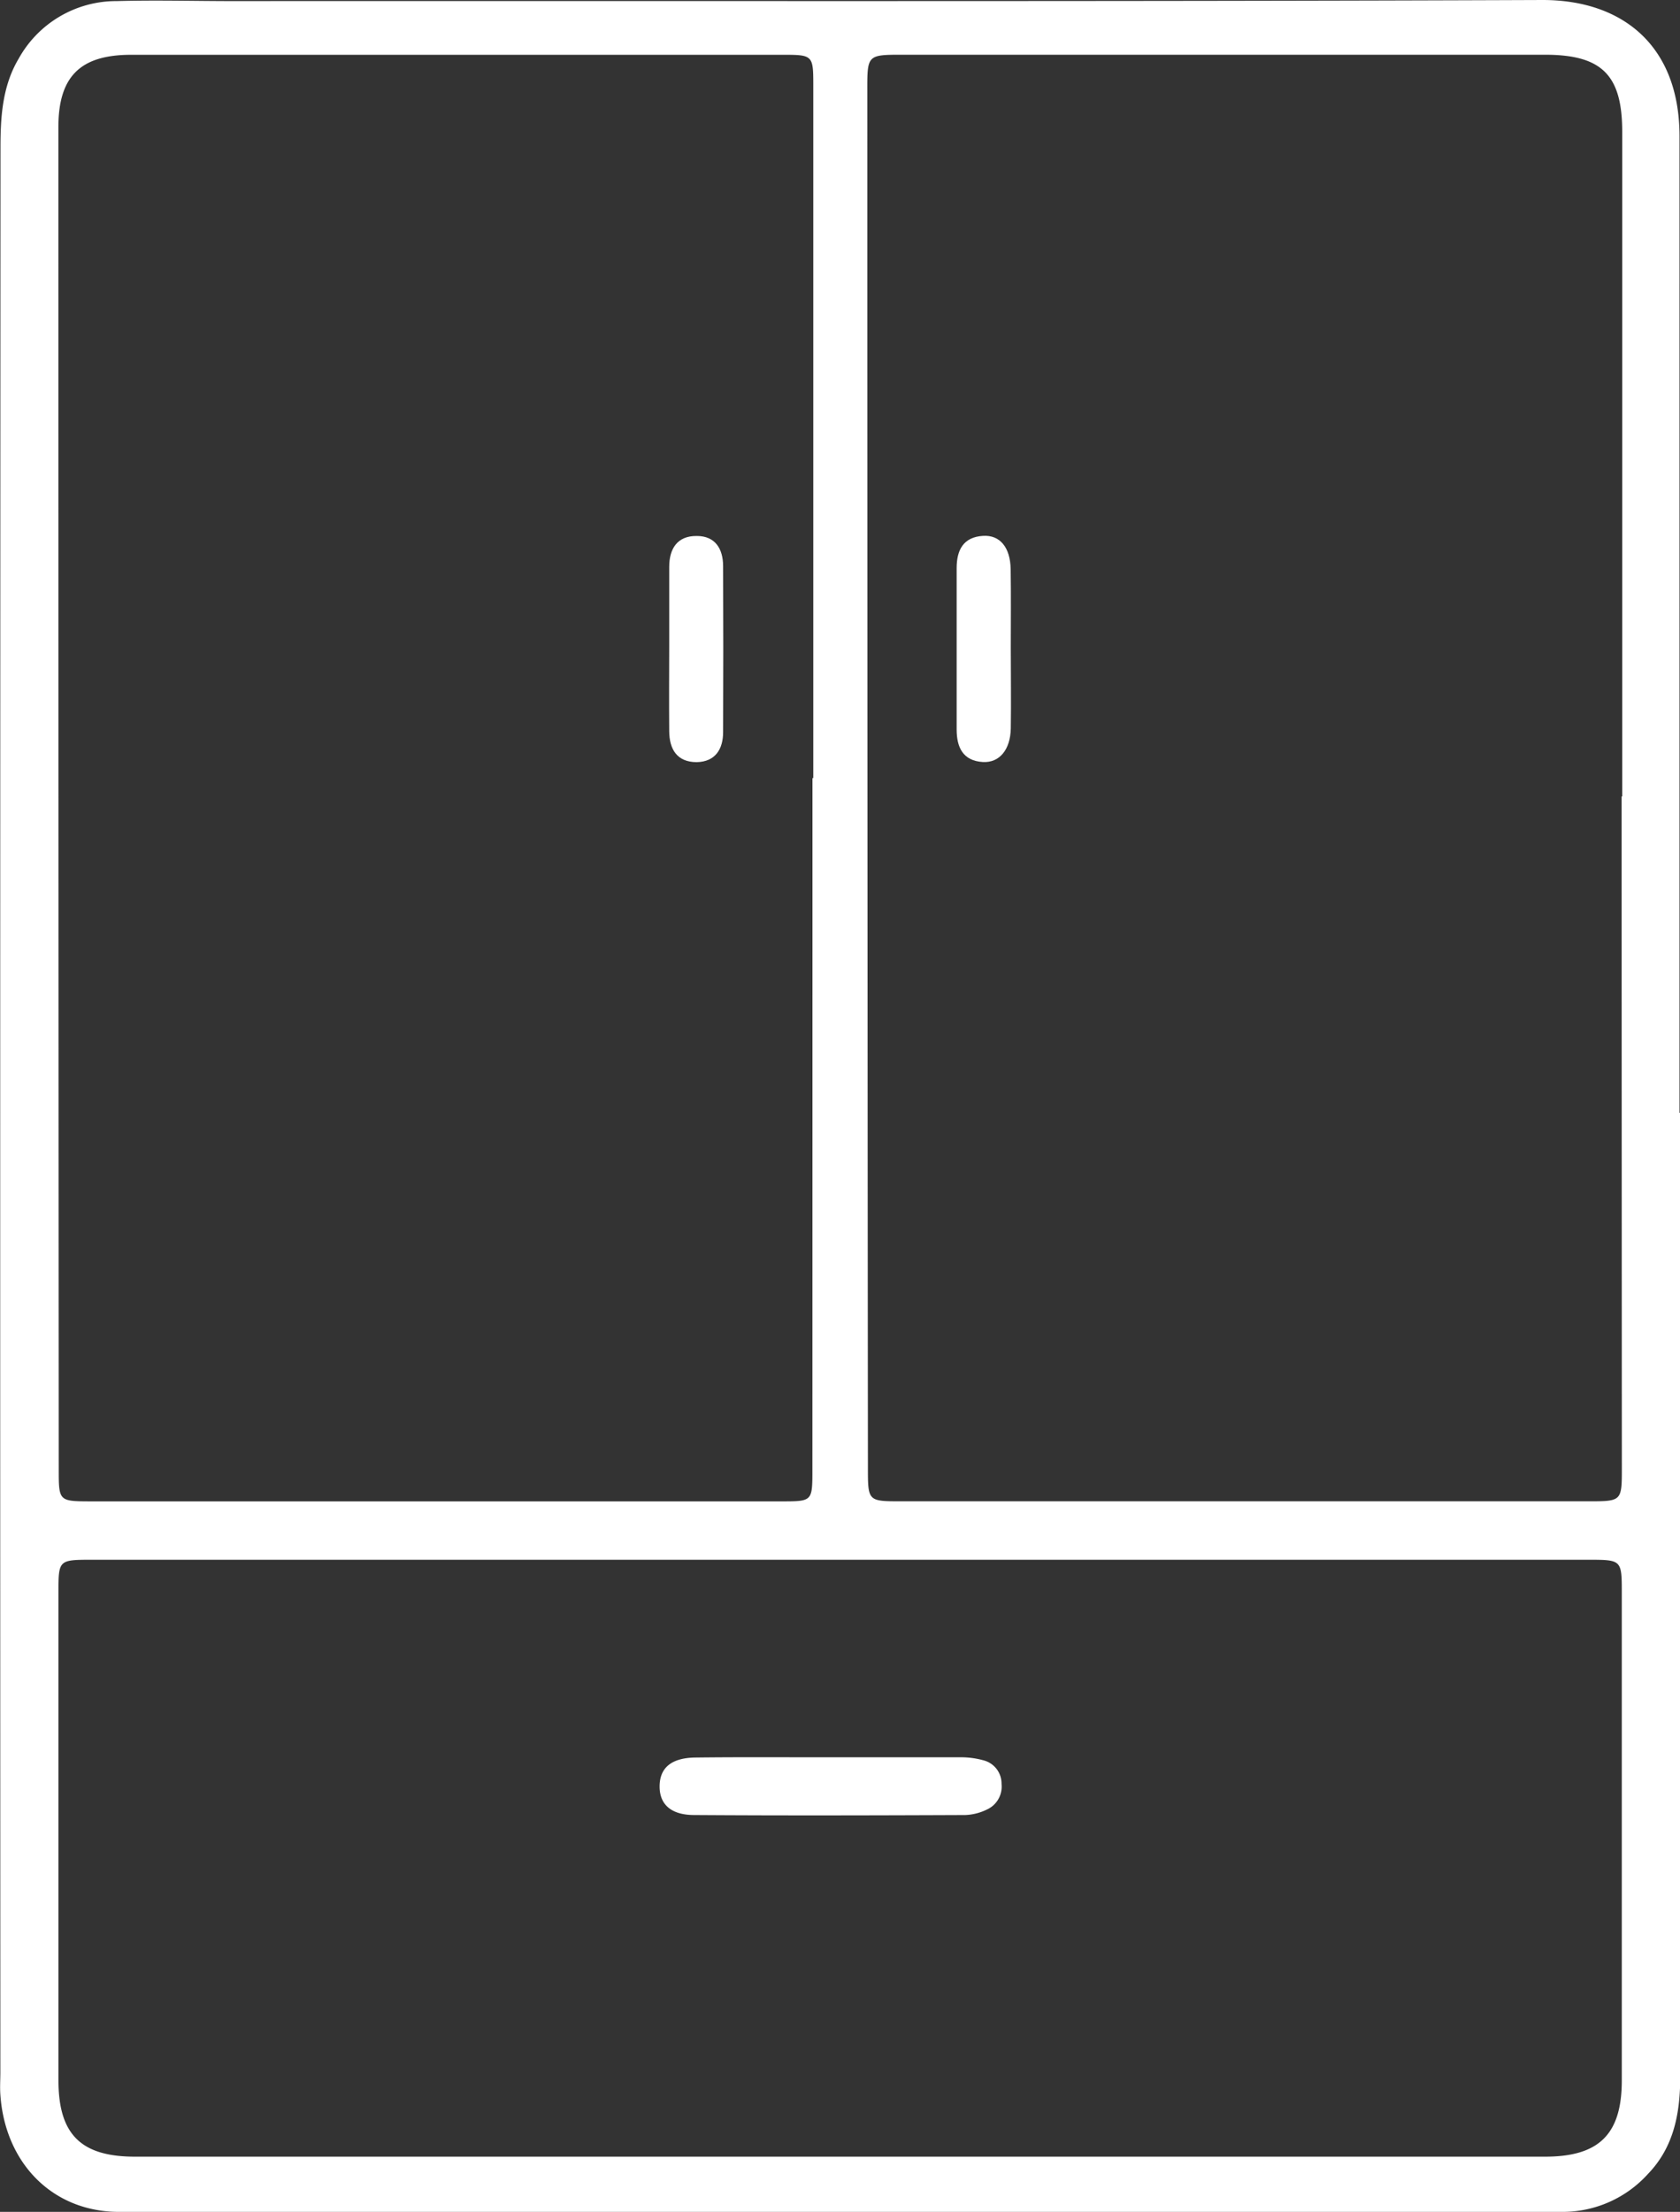 <svg xmlns="http://www.w3.org/2000/svg" viewBox="0 0 279.96 368.52"><rect x="0" y="0" width="279.96" height="368.52" fill="#333333" stroke="none"/><defs><style>.cls-1{fill:#fff;}</style></defs><g id="Layer_2" data-name="Layer 2"><g id="Layer_1-2" data-name="Layer 1"><path class="cls-1" d="M280,185.42q0,80.27,0,160.52c0,6-1,11.72-5.37,16.25a19.17,19.17,0,0,1-14.28,6.33q-120.3,0-240.6,0C8.8,368.48.85,360.46.06,349c-.09-1.25,0-2.5,0-3.74Q0,184.91.08,24.58c0-5.15.32-10.27,3.05-14.84A18.6,18.6,0,0,1,19.46.18c6.48-.18,13,0,19.46,0C111.64.13,184.35.28,257.07,0c13.28,0,22.78,7.57,22.81,22.65q0,12.35,0,24.69V185.42Zm-9.73-52.73h.06q0-55.38,0-110.75c0-9.44-3.39-12.82-12.86-12.82h-107c-5.94,0-5.95,0-5.94,6q0,114.69.1,229.37c0,5.62,0,5.64,5.51,5.64h114.5c5.62,0,5.63,0,5.63-5.57Q270.24,188.64,270.23,132.69Zm-134.84-3.06h.1q0-57.81,0-115.62c0-4.72-.16-4.88-4.81-4.88q-54.43,0-108.88,0c-8.48,0-12.11,3.63-12.11,12.06q0,111.87.06,223.75c0,5.14.06,5.19,5.26,5.2H130.24c5.13,0,5.14,0,5.14-5.26Q135.39,187.25,135.39,129.63ZM140,259.87H15.41c-5.66,0-5.67,0-5.67,5.53q0,40.61,0,81.19c0,9,3.73,12.73,12.74,12.73h235c9,0,12.78-3.74,12.78-12.69q0-40.59,0-81.19c0-5.56,0-5.57-5.63-5.57Z"/><path class="cls-1" d="M168.44,107.92c0,4.49.07,9,0,13.46-.07,3.54-1.9,5.74-4.66,5.58-3.32-.2-4.36-2.46-4.36-5.41q0-13.45,0-26.91c0-3,1.11-5.17,4.41-5.36,2.81-.17,4.53,1.92,4.59,5.56C168.49,99.2,168.44,103.56,168.44,107.92Z"/><path class="cls-1" d="M111.52,107.55c0-4.36,0-8.73,0-13.09,0-3,1.31-5.2,4.6-5.16,3.06,0,4.37,2.12,4.38,5q.06,13.83,0,27.68c0,2.85-1.31,4.94-4.4,5-3.3,0-4.56-2.16-4.58-5.17C111.48,117,111.51,112.29,111.52,107.55Z"/><path class="cls-1" d="M138.69,292.78c7.1,0,14.19,0,21.29,0a14,14,0,0,1,4,.53,4,4,0,0,1,2.92,3.92,4.19,4.19,0,0,1-2.45,4.26,9,9,0,0,1-3.57.91c-15.06.06-30.12.1-45.18,0-4,0-5.84-1.88-5.78-4.89s2-4.65,6-4.69C123.51,292.73,131.1,292.79,138.69,292.78Z"/></g></g></svg>